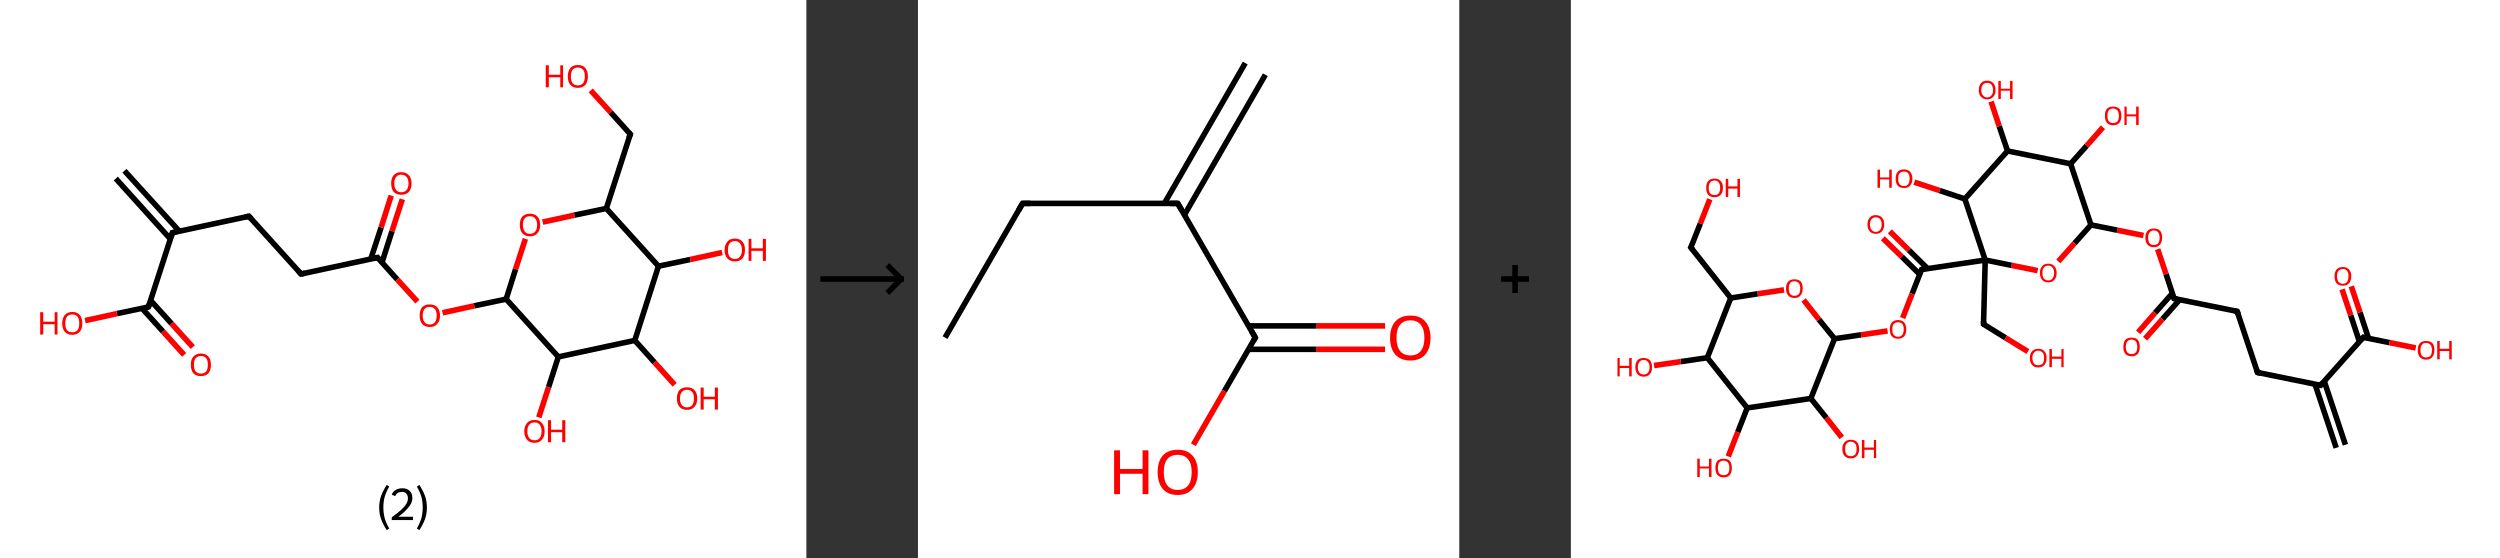 <?xml version='1.0' encoding='ASCII' standalone='yes'?>
<svg xmlns="http://www.w3.org/2000/svg" xmlns:xlink="http://www.w3.org/1999/xlink" version="1.1" width="896.0px" viewBox="0 0 896.0 200.0" height="200.0px">
  <rect x="0" y="0" width="896.0" height="200.0" fill="#333333" stroke="none"/>
  <g>
    <g transform="translate(0, 0) scale(1 1) "><!-- END OF HEADER -->
<rect style="opacity:1.0;fill:#FFFFFF;stroke:none" width="289.0" height="200.0" x="0.0" y="0.0"> </rect>
<path class="bond-0 atom-0 atom-1" d="M 44.6,61.2 L 64.2,82.8" style="fill:none;fill-rule:evenodd;stroke:#000000;stroke-width:2.0px;stroke-linecap:butt;stroke-linejoin:miter;stroke-opacity:1"/>
<path class="bond-0 atom-0 atom-1" d="M 41.5,64.0 L 61.1,85.7" style="fill:none;fill-rule:evenodd;stroke:#000000;stroke-width:2.0px;stroke-linecap:butt;stroke-linejoin:miter;stroke-opacity:1"/>
<path class="bond-1 atom-1 atom-2" d="M 61.8,83.4 L 89.2,77.5" style="fill:none;fill-rule:evenodd;stroke:#000000;stroke-width:2.0px;stroke-linecap:butt;stroke-linejoin:miter;stroke-opacity:1"/>
<path class="bond-2 atom-2 atom-3" d="M 89.2,77.5 L 107.9,98.2" style="fill:none;fill-rule:evenodd;stroke:#000000;stroke-width:2.0px;stroke-linecap:butt;stroke-linejoin:miter;stroke-opacity:1"/>
<path class="bond-3 atom-3 atom-4" d="M 107.9,98.2 L 135.3,92.3" style="fill:none;fill-rule:evenodd;stroke:#000000;stroke-width:2.0px;stroke-linecap:butt;stroke-linejoin:miter;stroke-opacity:1"/>
<path class="bond-4 atom-4 atom-5" d="M 136.9,94.1 L 140.5,82.8" style="fill:none;fill-rule:evenodd;stroke:#000000;stroke-width:2.0px;stroke-linecap:butt;stroke-linejoin:miter;stroke-opacity:1"/>
<path class="bond-4 atom-4 atom-5" d="M 140.5,82.8 L 144.2,71.4" style="fill:none;fill-rule:evenodd;stroke:#FF0000;stroke-width:2.0px;stroke-linecap:butt;stroke-linejoin:miter;stroke-opacity:1"/>
<path class="bond-4 atom-4 atom-5" d="M 132.9,92.8 L 136.6,81.5" style="fill:none;fill-rule:evenodd;stroke:#000000;stroke-width:2.0px;stroke-linecap:butt;stroke-linejoin:miter;stroke-opacity:1"/>
<path class="bond-4 atom-4 atom-5" d="M 136.6,81.5 L 140.2,70.1" style="fill:none;fill-rule:evenodd;stroke:#FF0000;stroke-width:2.0px;stroke-linecap:butt;stroke-linejoin:miter;stroke-opacity:1"/>
<path class="bond-5 atom-4 atom-6" d="M 135.3,92.3 L 142.4,100.2" style="fill:none;fill-rule:evenodd;stroke:#000000;stroke-width:2.0px;stroke-linecap:butt;stroke-linejoin:miter;stroke-opacity:1"/>
<path class="bond-5 atom-4 atom-6" d="M 142.4,100.2 L 149.6,108.1" style="fill:none;fill-rule:evenodd;stroke:#FF0000;stroke-width:2.0px;stroke-linecap:butt;stroke-linejoin:miter;stroke-opacity:1"/>
<path class="bond-6 atom-6 atom-7" d="M 158.6,112.1 L 170.0,109.6" style="fill:none;fill-rule:evenodd;stroke:#FF0000;stroke-width:2.0px;stroke-linecap:butt;stroke-linejoin:miter;stroke-opacity:1"/>
<path class="bond-6 atom-6 atom-7" d="M 170.0,109.6 L 181.4,107.2" style="fill:none;fill-rule:evenodd;stroke:#000000;stroke-width:2.0px;stroke-linecap:butt;stroke-linejoin:miter;stroke-opacity:1"/>
<path class="bond-7 atom-7 atom-8" d="M 181.4,107.2 L 184.8,96.4" style="fill:none;fill-rule:evenodd;stroke:#000000;stroke-width:2.0px;stroke-linecap:butt;stroke-linejoin:miter;stroke-opacity:1"/>
<path class="bond-7 atom-7 atom-8" d="M 184.8,96.4 L 188.3,85.6" style="fill:none;fill-rule:evenodd;stroke:#FF0000;stroke-width:2.0px;stroke-linecap:butt;stroke-linejoin:miter;stroke-opacity:1"/>
<path class="bond-8 atom-8 atom-9" d="M 194.5,79.6 L 205.9,77.1" style="fill:none;fill-rule:evenodd;stroke:#FF0000;stroke-width:2.0px;stroke-linecap:butt;stroke-linejoin:miter;stroke-opacity:1"/>
<path class="bond-8 atom-8 atom-9" d="M 205.9,77.1 L 217.3,74.7" style="fill:none;fill-rule:evenodd;stroke:#000000;stroke-width:2.0px;stroke-linecap:butt;stroke-linejoin:miter;stroke-opacity:1"/>
<path class="bond-9 atom-9 atom-10" d="M 217.3,74.7 L 225.9,48.1" style="fill:none;fill-rule:evenodd;stroke:#000000;stroke-width:2.0px;stroke-linecap:butt;stroke-linejoin:miter;stroke-opacity:1"/>
<path class="bond-10 atom-10 atom-11" d="M 225.9,48.1 L 218.8,40.2" style="fill:none;fill-rule:evenodd;stroke:#000000;stroke-width:2.0px;stroke-linecap:butt;stroke-linejoin:miter;stroke-opacity:1"/>
<path class="bond-10 atom-10 atom-11" d="M 218.8,40.2 L 211.7,32.4" style="fill:none;fill-rule:evenodd;stroke:#FF0000;stroke-width:2.0px;stroke-linecap:butt;stroke-linejoin:miter;stroke-opacity:1"/>
<path class="bond-11 atom-9 atom-12" d="M 217.3,74.7 L 236.0,95.4" style="fill:none;fill-rule:evenodd;stroke:#000000;stroke-width:2.0px;stroke-linecap:butt;stroke-linejoin:miter;stroke-opacity:1"/>
<path class="bond-12 atom-12 atom-13" d="M 236.0,95.4 L 247.4,93.0" style="fill:none;fill-rule:evenodd;stroke:#000000;stroke-width:2.0px;stroke-linecap:butt;stroke-linejoin:miter;stroke-opacity:1"/>
<path class="bond-12 atom-12 atom-13" d="M 247.4,93.0 L 258.8,90.5" style="fill:none;fill-rule:evenodd;stroke:#FF0000;stroke-width:2.0px;stroke-linecap:butt;stroke-linejoin:miter;stroke-opacity:1"/>
<path class="bond-13 atom-12 atom-14" d="M 236.0,95.4 L 227.5,122.0" style="fill:none;fill-rule:evenodd;stroke:#000000;stroke-width:2.0px;stroke-linecap:butt;stroke-linejoin:miter;stroke-opacity:1"/>
<path class="bond-14 atom-14 atom-15" d="M 227.5,122.0 L 234.6,129.9" style="fill:none;fill-rule:evenodd;stroke:#000000;stroke-width:2.0px;stroke-linecap:butt;stroke-linejoin:miter;stroke-opacity:1"/>
<path class="bond-14 atom-14 atom-15" d="M 234.6,129.9 L 241.8,137.9" style="fill:none;fill-rule:evenodd;stroke:#FF0000;stroke-width:2.0px;stroke-linecap:butt;stroke-linejoin:miter;stroke-opacity:1"/>
<path class="bond-15 atom-14 atom-16" d="M 227.5,122.0 L 200.1,127.9" style="fill:none;fill-rule:evenodd;stroke:#000000;stroke-width:2.0px;stroke-linecap:butt;stroke-linejoin:miter;stroke-opacity:1"/>
<path class="bond-16 atom-16 atom-17" d="M 200.1,127.9 L 196.6,138.8" style="fill:none;fill-rule:evenodd;stroke:#000000;stroke-width:2.0px;stroke-linecap:butt;stroke-linejoin:miter;stroke-opacity:1"/>
<path class="bond-16 atom-16 atom-17" d="M 196.6,138.8 L 193.1,149.6" style="fill:none;fill-rule:evenodd;stroke:#FF0000;stroke-width:2.0px;stroke-linecap:butt;stroke-linejoin:miter;stroke-opacity:1"/>
<path class="bond-17 atom-1 atom-18" d="M 61.8,83.4 L 53.2,110.0" style="fill:none;fill-rule:evenodd;stroke:#000000;stroke-width:2.0px;stroke-linecap:butt;stroke-linejoin:miter;stroke-opacity:1"/>
<path class="bond-18 atom-18 atom-19" d="M 50.9,110.5 L 58.4,118.8" style="fill:none;fill-rule:evenodd;stroke:#000000;stroke-width:2.0px;stroke-linecap:butt;stroke-linejoin:miter;stroke-opacity:1"/>
<path class="bond-18 atom-18 atom-19" d="M 58.4,118.8 L 66.0,127.2" style="fill:none;fill-rule:evenodd;stroke:#FF0000;stroke-width:2.0px;stroke-linecap:butt;stroke-linejoin:miter;stroke-opacity:1"/>
<path class="bond-18 atom-18 atom-19" d="M 54.0,107.7 L 61.5,116.0" style="fill:none;fill-rule:evenodd;stroke:#000000;stroke-width:2.0px;stroke-linecap:butt;stroke-linejoin:miter;stroke-opacity:1"/>
<path class="bond-18 atom-18 atom-19" d="M 61.5,116.0 L 69.1,124.4" style="fill:none;fill-rule:evenodd;stroke:#FF0000;stroke-width:2.0px;stroke-linecap:butt;stroke-linejoin:miter;stroke-opacity:1"/>
<path class="bond-19 atom-18 atom-20" d="M 53.2,110.0 L 41.9,112.4" style="fill:none;fill-rule:evenodd;stroke:#000000;stroke-width:2.0px;stroke-linecap:butt;stroke-linejoin:miter;stroke-opacity:1"/>
<path class="bond-19 atom-18 atom-20" d="M 41.9,112.4 L 30.5,114.9" style="fill:none;fill-rule:evenodd;stroke:#FF0000;stroke-width:2.0px;stroke-linecap:butt;stroke-linejoin:miter;stroke-opacity:1"/>
<path class="bond-20 atom-16 atom-7" d="M 200.1,127.9 L 181.4,107.2" style="fill:none;fill-rule:evenodd;stroke:#000000;stroke-width:2.0px;stroke-linecap:butt;stroke-linejoin:miter;stroke-opacity:1"/>
<path d="M 63.2,83.1 L 61.8,83.4 L 61.4,84.7" style="fill:none;stroke:#000000;stroke-width:2.0px;stroke-linecap:butt;stroke-linejoin:miter;stroke-opacity:1;"/>
<path d="M 87.8,77.8 L 89.2,77.5 L 90.1,78.5" style="fill:none;stroke:#000000;stroke-width:2.0px;stroke-linecap:butt;stroke-linejoin:miter;stroke-opacity:1;"/>
<path d="M 107.0,97.2 L 107.9,98.2 L 109.3,97.9" style="fill:none;stroke:#000000;stroke-width:2.0px;stroke-linecap:butt;stroke-linejoin:miter;stroke-opacity:1;"/>
<path d="M 133.9,92.6 L 135.3,92.3 L 135.6,92.7" style="fill:none;stroke:#000000;stroke-width:2.0px;stroke-linecap:butt;stroke-linejoin:miter;stroke-opacity:1;"/>
<path d="M 225.4,49.4 L 225.9,48.1 L 225.5,47.7" style="fill:none;stroke:#000000;stroke-width:2.0px;stroke-linecap:butt;stroke-linejoin:miter;stroke-opacity:1;"/>
<path d="M 53.7,108.6 L 53.2,110.0 L 52.7,110.1" style="fill:none;stroke:#000000;stroke-width:2.0px;stroke-linecap:butt;stroke-linejoin:miter;stroke-opacity:1;"/>
<path class="atom-5" d="M 140.2 65.7 Q 140.2 63.8, 141.1 62.8 Q 142.1 61.7, 143.8 61.7 Q 145.6 61.7, 146.5 62.8 Q 147.5 63.8, 147.5 65.7 Q 147.5 67.7, 146.5 68.8 Q 145.6 69.8, 143.8 69.8 Q 142.1 69.8, 141.1 68.8 Q 140.2 67.7, 140.2 65.7 M 143.8 68.9 Q 145.0 68.9, 145.7 68.1 Q 146.4 67.3, 146.4 65.7 Q 146.4 64.2, 145.7 63.4 Q 145.0 62.6, 143.8 62.6 Q 142.6 62.6, 142.0 63.4 Q 141.3 64.2, 141.3 65.7 Q 141.3 67.3, 142.0 68.1 Q 142.6 68.9, 143.8 68.9 " fill="#FF0000"/>
<path class="atom-6" d="M 150.4 113.1 Q 150.4 111.2, 151.3 110.1 Q 152.3 109.1, 154.0 109.1 Q 155.8 109.1, 156.7 110.1 Q 157.7 111.2, 157.7 113.1 Q 157.7 115.0, 156.7 116.1 Q 155.8 117.2, 154.0 117.2 Q 152.3 117.2, 151.3 116.1 Q 150.4 115.0, 150.4 113.1 M 154.0 116.3 Q 155.2 116.3, 155.9 115.5 Q 156.5 114.7, 156.5 113.1 Q 156.5 111.5, 155.9 110.8 Q 155.2 110.0, 154.0 110.0 Q 152.8 110.0, 152.2 110.7 Q 151.5 111.5, 151.5 113.1 Q 151.5 114.7, 152.2 115.5 Q 152.8 116.3, 154.0 116.3 " fill="#FF0000"/>
<path class="atom-8" d="M 186.3 80.6 Q 186.3 78.7, 187.2 77.6 Q 188.2 76.6, 189.9 76.6 Q 191.7 76.6, 192.6 77.6 Q 193.6 78.7, 193.6 80.6 Q 193.6 82.5, 192.6 83.6 Q 191.7 84.7, 189.9 84.7 Q 188.2 84.7, 187.2 83.6 Q 186.3 82.5, 186.3 80.6 M 189.9 83.8 Q 191.2 83.8, 191.8 83.0 Q 192.5 82.2, 192.5 80.6 Q 192.5 79.0, 191.8 78.3 Q 191.2 77.5, 189.9 77.5 Q 188.7 77.5, 188.1 78.2 Q 187.4 79.0, 187.4 80.6 Q 187.4 82.2, 188.1 83.0 Q 188.7 83.8, 189.9 83.8 " fill="#FF0000"/>
<path class="atom-11" d="M 195.6 23.4 L 196.7 23.4 L 196.7 26.8 L 200.8 26.8 L 200.8 23.4 L 201.8 23.4 L 201.8 31.3 L 200.8 31.3 L 200.8 27.7 L 196.7 27.7 L 196.7 31.3 L 195.6 31.3 L 195.6 23.4 " fill="#FF0000"/>
<path class="atom-11" d="M 203.5 27.4 Q 203.5 25.5, 204.4 24.4 Q 205.3 23.3, 207.1 23.3 Q 208.9 23.3, 209.8 24.4 Q 210.7 25.5, 210.7 27.4 Q 210.7 29.3, 209.8 30.4 Q 208.8 31.5, 207.1 31.5 Q 205.4 31.5, 204.4 30.4 Q 203.5 29.3, 203.5 27.4 M 207.1 30.6 Q 208.3 30.6, 209.0 29.8 Q 209.6 28.9, 209.6 27.4 Q 209.6 25.8, 209.0 25.0 Q 208.3 24.2, 207.1 24.2 Q 205.9 24.2, 205.2 25.0 Q 204.6 25.8, 204.6 27.4 Q 204.6 29.0, 205.2 29.8 Q 205.9 30.6, 207.1 30.6 " fill="#FF0000"/>
<path class="atom-13" d="M 259.7 89.6 Q 259.7 87.7, 260.7 86.6 Q 261.6 85.5, 263.4 85.5 Q 265.1 85.5, 266.1 86.6 Q 267.0 87.7, 267.0 89.6 Q 267.0 91.5, 266.1 92.6 Q 265.1 93.7, 263.4 93.7 Q 261.6 93.7, 260.7 92.6 Q 259.7 91.5, 259.7 89.6 M 263.4 92.8 Q 264.6 92.8, 265.2 92.0 Q 265.9 91.2, 265.9 89.6 Q 265.9 88.0, 265.2 87.2 Q 264.6 86.4, 263.4 86.4 Q 262.2 86.4, 261.5 87.2 Q 260.9 88.0, 260.9 89.6 Q 260.9 91.2, 261.5 92.0 Q 262.2 92.8, 263.4 92.8 " fill="#FF0000"/>
<path class="atom-13" d="M 268.3 85.6 L 269.3 85.6 L 269.3 89.0 L 273.4 89.0 L 273.4 85.6 L 274.5 85.6 L 274.5 93.5 L 273.4 93.5 L 273.4 89.9 L 269.3 89.9 L 269.3 93.5 L 268.3 93.5 L 268.3 85.6 " fill="#FF0000"/>
<path class="atom-15" d="M 242.6 142.8 Q 242.6 140.9, 243.5 139.8 Q 244.5 138.8, 246.2 138.8 Q 248.0 138.8, 248.9 139.8 Q 249.9 140.9, 249.9 142.8 Q 249.9 144.7, 248.9 145.8 Q 248.0 146.9, 246.2 146.9 Q 244.5 146.9, 243.5 145.8 Q 242.6 144.7, 242.6 142.8 M 246.2 146.0 Q 247.4 146.0, 248.1 145.2 Q 248.7 144.4, 248.7 142.8 Q 248.7 141.2, 248.1 140.5 Q 247.4 139.7, 246.2 139.7 Q 245.0 139.7, 244.4 140.5 Q 243.7 141.2, 243.7 142.8 Q 243.7 144.4, 244.4 145.2 Q 245.0 146.0, 246.2 146.0 " fill="#FF0000"/>
<path class="atom-15" d="M 251.1 138.9 L 252.2 138.9 L 252.2 142.2 L 256.2 142.2 L 256.2 138.9 L 257.3 138.9 L 257.3 146.8 L 256.2 146.8 L 256.2 143.1 L 252.2 143.1 L 252.2 146.8 L 251.1 146.8 L 251.1 138.9 " fill="#FF0000"/>
<path class="atom-17" d="M 187.9 154.6 Q 187.9 152.7, 188.9 151.6 Q 189.8 150.5, 191.6 150.5 Q 193.3 150.5, 194.2 151.6 Q 195.2 152.7, 195.2 154.6 Q 195.2 156.5, 194.2 157.6 Q 193.3 158.7, 191.6 158.7 Q 189.8 158.7, 188.9 157.6 Q 187.9 156.5, 187.9 154.6 M 191.6 157.8 Q 192.8 157.8, 193.4 157.0 Q 194.1 156.2, 194.1 154.6 Q 194.1 153.0, 193.4 152.2 Q 192.8 151.4, 191.6 151.4 Q 190.3 151.4, 189.7 152.2 Q 189.0 153.0, 189.0 154.6 Q 189.0 156.2, 189.7 157.0 Q 190.3 157.8, 191.6 157.8 " fill="#FF0000"/>
<path class="atom-17" d="M 196.4 150.6 L 197.5 150.6 L 197.5 154.0 L 201.5 154.0 L 201.5 150.6 L 202.6 150.6 L 202.6 158.5 L 201.5 158.5 L 201.5 154.9 L 197.5 154.9 L 197.5 158.5 L 196.4 158.5 L 196.4 150.6 " fill="#FF0000"/>
<path class="atom-19" d="M 68.4 130.7 Q 68.4 128.8, 69.3 127.8 Q 70.3 126.7, 72.0 126.7 Q 73.8 126.7, 74.7 127.8 Q 75.6 128.8, 75.6 130.7 Q 75.6 132.7, 74.7 133.8 Q 73.7 134.8, 72.0 134.8 Q 70.3 134.8, 69.3 133.8 Q 68.4 132.7, 68.4 130.7 M 72.0 133.9 Q 73.2 133.9, 73.9 133.1 Q 74.5 132.3, 74.5 130.7 Q 74.5 129.2, 73.9 128.4 Q 73.2 127.6, 72.0 127.6 Q 70.8 127.6, 70.1 128.4 Q 69.5 129.2, 69.5 130.7 Q 69.5 132.3, 70.1 133.1 Q 70.8 133.9, 72.0 133.9 " fill="#FF0000"/>
<path class="atom-20" d="M 14.4 111.9 L 15.5 111.9 L 15.5 115.3 L 19.6 115.3 L 19.6 111.9 L 20.6 111.9 L 20.6 119.9 L 19.6 119.9 L 19.6 116.2 L 15.5 116.2 L 15.5 119.9 L 14.4 119.9 L 14.4 111.9 " fill="#FF0000"/>
<path class="atom-20" d="M 22.3 115.9 Q 22.3 114.0, 23.2 112.9 Q 24.2 111.8, 25.9 111.8 Q 27.7 111.8, 28.6 112.9 Q 29.5 114.0, 29.5 115.9 Q 29.5 117.8, 28.6 118.9 Q 27.6 120.0, 25.9 120.0 Q 24.2 120.0, 23.2 118.9 Q 22.3 117.8, 22.3 115.9 M 25.9 119.1 Q 27.1 119.1, 27.8 118.3 Q 28.4 117.5, 28.4 115.9 Q 28.4 114.3, 27.8 113.5 Q 27.1 112.7, 25.9 112.7 Q 24.7 112.7, 24.0 113.5 Q 23.4 114.3, 23.4 115.9 Q 23.4 117.5, 24.0 118.3 Q 24.7 119.1, 25.9 119.1 " fill="#FF0000"/>
<path class="legend" d="M 135.9 181.9 Q 135.9 179.6, 136.6 177.7 Q 137.3 175.8, 138.6 173.8 L 139.5 174.4 Q 138.4 176.3, 137.9 178.0 Q 137.4 179.7, 137.4 181.9 Q 137.4 184.0, 137.9 185.8 Q 138.4 187.5, 139.5 189.4 L 138.6 190.0 Q 137.3 188.0, 136.6 186.1 Q 135.9 184.2, 135.9 181.9 " fill="#000000"/>
<path class="legend" d="M 140.4 177.3 Q 140.8 176.2, 141.8 175.6 Q 142.8 175.0, 144.2 175.0 Q 145.9 175.0, 146.8 175.9 Q 147.8 176.8, 147.8 178.5 Q 147.8 180.2, 146.5 181.7 Q 145.3 183.3, 142.8 185.2 L 148.0 185.2 L 148.0 186.4 L 140.4 186.4 L 140.4 185.4 Q 142.5 183.9, 143.7 182.8 Q 145.0 181.6, 145.6 180.6 Q 146.2 179.6, 146.2 178.6 Q 146.2 177.5, 145.6 176.9 Q 145.1 176.3, 144.2 176.3 Q 143.2 176.3, 142.6 176.6 Q 142.0 177.0, 141.6 177.8 L 140.4 177.3 " fill="#000000"/>
<path class="legend" d="M 153.0 181.9 Q 153.0 184.2, 152.3 186.1 Q 151.6 188.0, 150.3 190.0 L 149.4 189.4 Q 150.5 187.5, 151.0 185.8 Q 151.5 184.0, 151.5 181.9 Q 151.5 179.7, 151.0 178.0 Q 150.5 176.3, 149.4 174.4 L 150.3 173.8 Q 151.6 175.8, 152.3 177.7 Q 153.0 179.6, 153.0 181.9 " fill="#000000"/>
</g>
    <g transform="translate(289.0, 0) scale(1 1) "><line x1="5" y1="100" x2="35" y2="100" style="stroke:rgb(0,0,0);stroke-width:2"/>
  <line x1="34" y1="100" x2="29" y2="95" style="stroke:rgb(0,0,0);stroke-width:2"/>
  <line x1="34" y1="100" x2="29" y2="105" style="stroke:rgb(0,0,0);stroke-width:2"/>
</g>
    <g transform="translate(329.0, 0) scale(1 1) "><!-- END OF HEADER -->
<rect style="opacity:1.0;fill:#FFFFFF;stroke:none" width="194.0" height="200.0" x="0.0" y="0.0"> </rect>
<path class="bond-0 atom-0 atom-1" d="M 124.5,26.8 L 95.5,77.0" style="fill:none;fill-rule:evenodd;stroke:#000000;stroke-width:2.0px;stroke-linecap:butt;stroke-linejoin:miter;stroke-opacity:1"/>
<path class="bond-0 atom-0 atom-1" d="M 117.3,22.6 L 88.3,72.9" style="fill:none;fill-rule:evenodd;stroke:#000000;stroke-width:2.0px;stroke-linecap:butt;stroke-linejoin:miter;stroke-opacity:1"/>
<path class="bond-1 atom-1 atom-2" d="M 93.1,72.9 L 37.5,72.9" style="fill:none;fill-rule:evenodd;stroke:#000000;stroke-width:2.0px;stroke-linecap:butt;stroke-linejoin:miter;stroke-opacity:1"/>
<path class="bond-2 atom-2 atom-3" d="M 37.5,72.9 L 9.7,121.0" style="fill:none;fill-rule:evenodd;stroke:#000000;stroke-width:2.0px;stroke-linecap:butt;stroke-linejoin:miter;stroke-opacity:1"/>
<path class="bond-3 atom-1 atom-4" d="M 93.1,72.9 L 120.9,121.0" style="fill:none;fill-rule:evenodd;stroke:#000000;stroke-width:2.0px;stroke-linecap:butt;stroke-linejoin:miter;stroke-opacity:1"/>
<path class="bond-4 atom-4 atom-5" d="M 118.5,125.2 L 142.9,125.2" style="fill:none;fill-rule:evenodd;stroke:#000000;stroke-width:2.0px;stroke-linecap:butt;stroke-linejoin:miter;stroke-opacity:1"/>
<path class="bond-4 atom-4 atom-5" d="M 142.9,125.2 L 167.4,125.2" style="fill:none;fill-rule:evenodd;stroke:#FF0000;stroke-width:2.0px;stroke-linecap:butt;stroke-linejoin:miter;stroke-opacity:1"/>
<path class="bond-4 atom-4 atom-5" d="M 118.5,116.8 L 142.9,116.8" style="fill:none;fill-rule:evenodd;stroke:#000000;stroke-width:2.0px;stroke-linecap:butt;stroke-linejoin:miter;stroke-opacity:1"/>
<path class="bond-4 atom-4 atom-5" d="M 142.9,116.8 L 167.4,116.8" style="fill:none;fill-rule:evenodd;stroke:#FF0000;stroke-width:2.0px;stroke-linecap:butt;stroke-linejoin:miter;stroke-opacity:1"/>
<path class="bond-5 atom-4 atom-6" d="M 120.9,121.0 L 109.8,140.2" style="fill:none;fill-rule:evenodd;stroke:#000000;stroke-width:2.0px;stroke-linecap:butt;stroke-linejoin:miter;stroke-opacity:1"/>
<path class="bond-5 atom-4 atom-6" d="M 109.8,140.2 L 98.7,159.4" style="fill:none;fill-rule:evenodd;stroke:#FF0000;stroke-width:2.0px;stroke-linecap:butt;stroke-linejoin:miter;stroke-opacity:1"/>
<path d="M 90.3,72.9 L 93.1,72.9 L 94.5,75.3" style="fill:none;stroke:#000000;stroke-width:2.0px;stroke-linecap:butt;stroke-linejoin:miter;stroke-opacity:1;"/>
<path d="M 40.3,72.9 L 37.5,72.9 L 36.1,75.3" style="fill:none;stroke:#000000;stroke-width:2.0px;stroke-linecap:butt;stroke-linejoin:miter;stroke-opacity:1;"/>
<path d="M 119.5,118.6 L 120.9,121.0 L 120.3,122.0" style="fill:none;stroke:#000000;stroke-width:2.0px;stroke-linecap:butt;stroke-linejoin:miter;stroke-opacity:1;"/>
<path class="atom-5" d="M 169.2 121.1 Q 169.2 117.3, 171.1 115.2 Q 173.0 113.1, 176.5 113.1 Q 180.0 113.1, 181.8 115.2 Q 183.7 117.3, 183.7 121.1 Q 183.7 124.9, 181.8 127.1 Q 179.9 129.2, 176.5 129.2 Q 173.0 129.2, 171.1 127.1 Q 169.2 124.9, 169.2 121.1 M 176.5 127.4 Q 178.9 127.4, 180.2 125.8 Q 181.5 124.2, 181.5 121.1 Q 181.5 118.0, 180.2 116.4 Q 178.9 114.8, 176.5 114.8 Q 174.1 114.8, 172.8 116.4 Q 171.5 117.9, 171.5 121.1 Q 171.5 124.2, 172.8 125.8 Q 174.1 127.4, 176.5 127.4 " fill="#FF0000"/>
<path class="atom-6" d="M 70.3 161.4 L 72.4 161.4 L 72.4 168.1 L 80.5 168.1 L 80.5 161.4 L 82.6 161.4 L 82.6 177.1 L 80.5 177.1 L 80.5 169.8 L 72.4 169.8 L 72.4 177.1 L 70.3 177.1 L 70.3 161.4 " fill="#FF0000"/>
<path class="atom-6" d="M 85.9 169.2 Q 85.9 165.4, 87.7 163.3 Q 89.6 161.2, 93.1 161.2 Q 96.6 161.2, 98.4 163.3 Q 100.3 165.4, 100.3 169.2 Q 100.3 173.0, 98.4 175.2 Q 96.5 177.4, 93.1 177.4 Q 89.6 177.4, 87.7 175.2 Q 85.9 173.0, 85.9 169.2 M 93.1 175.6 Q 95.5 175.6, 96.8 174.0 Q 98.1 172.4, 98.1 169.2 Q 98.1 166.1, 96.8 164.6 Q 95.5 163.0, 93.1 163.0 Q 90.7 163.0, 89.4 164.5 Q 88.1 166.1, 88.1 169.2 Q 88.1 172.4, 89.4 174.0 Q 90.7 175.6, 93.1 175.6 " fill="#FF0000"/>
</g>
    <g transform="translate(523.0, 0) scale(1 1) "><line x1="15" y1="100" x2="25" y2="100" style="stroke:rgb(0,0,0);stroke-width:2"/>
  <line x1="20" y1="95" x2="20" y2="105" style="stroke:rgb(0,0,0);stroke-width:2"/>
</g>
    <g transform="translate(563.0, 0) scale(1 1) "><!-- END OF HEADER -->
<rect style="opacity:1.0;fill:#FFFFFF;stroke:none" width="333.0" height="200.0" x="0.0" y="0.0"> </rect>
<path class="bond-0 atom-0 atom-1" d="M 274.3,160.5 L 266.7,137.7" style="fill:none;fill-rule:evenodd;stroke:#000000;stroke-width:2.0px;stroke-linecap:butt;stroke-linejoin:miter;stroke-opacity:1"/>
<path class="bond-0 atom-0 atom-1" d="M 277.6,159.4 L 270.0,136.6" style="fill:none;fill-rule:evenodd;stroke:#000000;stroke-width:2.0px;stroke-linecap:butt;stroke-linejoin:miter;stroke-opacity:1"/>
<path class="bond-1 atom-1 atom-2" d="M 268.7,138.1 L 246.1,133.5" style="fill:none;fill-rule:evenodd;stroke:#000000;stroke-width:2.0px;stroke-linecap:butt;stroke-linejoin:miter;stroke-opacity:1"/>
<path class="bond-2 atom-2 atom-3" d="M 246.1,133.5 L 238.8,111.6" style="fill:none;fill-rule:evenodd;stroke:#000000;stroke-width:2.0px;stroke-linecap:butt;stroke-linejoin:miter;stroke-opacity:1"/>
<path class="bond-3 atom-3 atom-4" d="M 238.8,111.6 L 216.2,107.0" style="fill:none;fill-rule:evenodd;stroke:#000000;stroke-width:2.0px;stroke-linecap:butt;stroke-linejoin:miter;stroke-opacity:1"/>
<path class="bond-4 atom-4 atom-5" d="M 215.6,105.1 L 209.4,112.1" style="fill:none;fill-rule:evenodd;stroke:#000000;stroke-width:2.0px;stroke-linecap:butt;stroke-linejoin:miter;stroke-opacity:1"/>
<path class="bond-4 atom-4 atom-5" d="M 209.4,112.1 L 203.3,119.1" style="fill:none;fill-rule:evenodd;stroke:#FF0000;stroke-width:2.0px;stroke-linecap:butt;stroke-linejoin:miter;stroke-opacity:1"/>
<path class="bond-4 atom-4 atom-5" d="M 218.2,107.4 L 212.0,114.4" style="fill:none;fill-rule:evenodd;stroke:#000000;stroke-width:2.0px;stroke-linecap:butt;stroke-linejoin:miter;stroke-opacity:1"/>
<path class="bond-4 atom-4 atom-5" d="M 212.0,114.4 L 205.8,121.4" style="fill:none;fill-rule:evenodd;stroke:#FF0000;stroke-width:2.0px;stroke-linecap:butt;stroke-linejoin:miter;stroke-opacity:1"/>
<path class="bond-5 atom-4 atom-6" d="M 216.2,107.0 L 213.3,98.2" style="fill:none;fill-rule:evenodd;stroke:#000000;stroke-width:2.0px;stroke-linecap:butt;stroke-linejoin:miter;stroke-opacity:1"/>
<path class="bond-5 atom-4 atom-6" d="M 213.3,98.2 L 210.3,89.3" style="fill:none;fill-rule:evenodd;stroke:#FF0000;stroke-width:2.0px;stroke-linecap:butt;stroke-linejoin:miter;stroke-opacity:1"/>
<path class="bond-6 atom-6 atom-7" d="M 205.2,84.4 L 195.8,82.5" style="fill:none;fill-rule:evenodd;stroke:#FF0000;stroke-width:2.0px;stroke-linecap:butt;stroke-linejoin:miter;stroke-opacity:1"/>
<path class="bond-6 atom-6 atom-7" d="M 195.8,82.5 L 186.4,80.6" style="fill:none;fill-rule:evenodd;stroke:#000000;stroke-width:2.0px;stroke-linecap:butt;stroke-linejoin:miter;stroke-opacity:1"/>
<path class="bond-7 atom-7 atom-8" d="M 186.4,80.6 L 180.5,87.2" style="fill:none;fill-rule:evenodd;stroke:#000000;stroke-width:2.0px;stroke-linecap:butt;stroke-linejoin:miter;stroke-opacity:1"/>
<path class="bond-7 atom-7 atom-8" d="M 180.5,87.2 L 174.7,93.7" style="fill:none;fill-rule:evenodd;stroke:#FF0000;stroke-width:2.0px;stroke-linecap:butt;stroke-linejoin:miter;stroke-opacity:1"/>
<path class="bond-8 atom-8 atom-9" d="M 167.3,97.0 L 157.9,95.1" style="fill:none;fill-rule:evenodd;stroke:#FF0000;stroke-width:2.0px;stroke-linecap:butt;stroke-linejoin:miter;stroke-opacity:1"/>
<path class="bond-8 atom-8 atom-9" d="M 157.9,95.1 L 148.5,93.2" style="fill:none;fill-rule:evenodd;stroke:#000000;stroke-width:2.0px;stroke-linecap:butt;stroke-linejoin:miter;stroke-opacity:1"/>
<path class="bond-9 atom-9 atom-10" d="M 148.5,93.2 L 147.9,116.2" style="fill:none;fill-rule:evenodd;stroke:#000000;stroke-width:2.0px;stroke-linecap:butt;stroke-linejoin:miter;stroke-opacity:1"/>
<path class="bond-10 atom-10 atom-11" d="M 147.9,116.2 L 155.8,121.1" style="fill:none;fill-rule:evenodd;stroke:#000000;stroke-width:2.0px;stroke-linecap:butt;stroke-linejoin:miter;stroke-opacity:1"/>
<path class="bond-10 atom-10 atom-11" d="M 155.8,121.1 L 163.8,126.0" style="fill:none;fill-rule:evenodd;stroke:#FF0000;stroke-width:2.0px;stroke-linecap:butt;stroke-linejoin:miter;stroke-opacity:1"/>
<path class="bond-11 atom-9 atom-12" d="M 148.5,93.2 L 125.7,96.6" style="fill:none;fill-rule:evenodd;stroke:#000000;stroke-width:2.0px;stroke-linecap:butt;stroke-linejoin:miter;stroke-opacity:1"/>
<path class="bond-12 atom-12 atom-13" d="M 127.9,96.3 L 121.1,89.6" style="fill:none;fill-rule:evenodd;stroke:#000000;stroke-width:2.0px;stroke-linecap:butt;stroke-linejoin:miter;stroke-opacity:1"/>
<path class="bond-12 atom-12 atom-13" d="M 121.1,89.6 L 114.3,82.9" style="fill:none;fill-rule:evenodd;stroke:#FF0000;stroke-width:2.0px;stroke-linecap:butt;stroke-linejoin:miter;stroke-opacity:1"/>
<path class="bond-12 atom-12 atom-13" d="M 125.0,98.3 L 118.6,92.0" style="fill:none;fill-rule:evenodd;stroke:#000000;stroke-width:2.0px;stroke-linecap:butt;stroke-linejoin:miter;stroke-opacity:1"/>
<path class="bond-12 atom-12 atom-13" d="M 118.6,92.0 L 111.8,85.4" style="fill:none;fill-rule:evenodd;stroke:#FF0000;stroke-width:2.0px;stroke-linecap:butt;stroke-linejoin:miter;stroke-opacity:1"/>
<path class="bond-13 atom-12 atom-14" d="M 125.7,96.6 L 122.3,105.3" style="fill:none;fill-rule:evenodd;stroke:#000000;stroke-width:2.0px;stroke-linecap:butt;stroke-linejoin:miter;stroke-opacity:1"/>
<path class="bond-13 atom-12 atom-14" d="M 122.3,105.3 L 118.9,114.0" style="fill:none;fill-rule:evenodd;stroke:#FF0000;stroke-width:2.0px;stroke-linecap:butt;stroke-linejoin:miter;stroke-opacity:1"/>
<path class="bond-14 atom-14 atom-15" d="M 113.5,118.6 L 104.0,120.0" style="fill:none;fill-rule:evenodd;stroke:#FF0000;stroke-width:2.0px;stroke-linecap:butt;stroke-linejoin:miter;stroke-opacity:1"/>
<path class="bond-14 atom-14 atom-15" d="M 104.0,120.0 L 94.5,121.4" style="fill:none;fill-rule:evenodd;stroke:#000000;stroke-width:2.0px;stroke-linecap:butt;stroke-linejoin:miter;stroke-opacity:1"/>
<path class="bond-15 atom-15 atom-16" d="M 94.5,121.4 L 88.9,114.5" style="fill:none;fill-rule:evenodd;stroke:#000000;stroke-width:2.0px;stroke-linecap:butt;stroke-linejoin:miter;stroke-opacity:1"/>
<path class="bond-15 atom-15 atom-16" d="M 88.9,114.5 L 83.4,107.5" style="fill:none;fill-rule:evenodd;stroke:#FF0000;stroke-width:2.0px;stroke-linecap:butt;stroke-linejoin:miter;stroke-opacity:1"/>
<path class="bond-16 atom-16 atom-17" d="M 76.4,103.9 L 66.9,105.3" style="fill:none;fill-rule:evenodd;stroke:#FF0000;stroke-width:2.0px;stroke-linecap:butt;stroke-linejoin:miter;stroke-opacity:1"/>
<path class="bond-16 atom-16 atom-17" d="M 66.9,105.3 L 57.3,106.8" style="fill:none;fill-rule:evenodd;stroke:#000000;stroke-width:2.0px;stroke-linecap:butt;stroke-linejoin:miter;stroke-opacity:1"/>
<path class="bond-17 atom-17 atom-18" d="M 57.3,106.8 L 43.0,88.7" style="fill:none;fill-rule:evenodd;stroke:#000000;stroke-width:2.0px;stroke-linecap:butt;stroke-linejoin:miter;stroke-opacity:1"/>
<path class="bond-18 atom-18 atom-19" d="M 43.0,88.7 L 46.4,80.1" style="fill:none;fill-rule:evenodd;stroke:#000000;stroke-width:2.0px;stroke-linecap:butt;stroke-linejoin:miter;stroke-opacity:1"/>
<path class="bond-18 atom-18 atom-19" d="M 46.4,80.1 L 49.8,71.4" style="fill:none;fill-rule:evenodd;stroke:#FF0000;stroke-width:2.0px;stroke-linecap:butt;stroke-linejoin:miter;stroke-opacity:1"/>
<path class="bond-19 atom-17 atom-20" d="M 57.3,106.8 L 48.9,128.2" style="fill:none;fill-rule:evenodd;stroke:#000000;stroke-width:2.0px;stroke-linecap:butt;stroke-linejoin:miter;stroke-opacity:1"/>
<path class="bond-20 atom-20 atom-21" d="M 48.9,128.2 L 39.4,129.6" style="fill:none;fill-rule:evenodd;stroke:#000000;stroke-width:2.0px;stroke-linecap:butt;stroke-linejoin:miter;stroke-opacity:1"/>
<path class="bond-20 atom-20 atom-21" d="M 39.4,129.6 L 29.8,131.0" style="fill:none;fill-rule:evenodd;stroke:#FF0000;stroke-width:2.0px;stroke-linecap:butt;stroke-linejoin:miter;stroke-opacity:1"/>
<path class="bond-21 atom-20 atom-22" d="M 48.9,128.2 L 63.2,146.2" style="fill:none;fill-rule:evenodd;stroke:#000000;stroke-width:2.0px;stroke-linecap:butt;stroke-linejoin:miter;stroke-opacity:1"/>
<path class="bond-22 atom-22 atom-23" d="M 63.2,146.2 L 59.8,154.9" style="fill:none;fill-rule:evenodd;stroke:#000000;stroke-width:2.0px;stroke-linecap:butt;stroke-linejoin:miter;stroke-opacity:1"/>
<path class="bond-22 atom-22 atom-23" d="M 59.8,154.9 L 56.4,163.6" style="fill:none;fill-rule:evenodd;stroke:#FF0000;stroke-width:2.0px;stroke-linecap:butt;stroke-linejoin:miter;stroke-opacity:1"/>
<path class="bond-23 atom-22 atom-24" d="M 63.2,146.2 L 86.0,142.8" style="fill:none;fill-rule:evenodd;stroke:#000000;stroke-width:2.0px;stroke-linecap:butt;stroke-linejoin:miter;stroke-opacity:1"/>
<path class="bond-24 atom-24 atom-25" d="M 86.0,142.8 L 91.6,149.8" style="fill:none;fill-rule:evenodd;stroke:#000000;stroke-width:2.0px;stroke-linecap:butt;stroke-linejoin:miter;stroke-opacity:1"/>
<path class="bond-24 atom-24 atom-25" d="M 91.6,149.8 L 97.1,156.8" style="fill:none;fill-rule:evenodd;stroke:#FF0000;stroke-width:2.0px;stroke-linecap:butt;stroke-linejoin:miter;stroke-opacity:1"/>
<path class="bond-25 atom-9 atom-26" d="M 148.5,93.2 L 141.2,71.3" style="fill:none;fill-rule:evenodd;stroke:#000000;stroke-width:2.0px;stroke-linecap:butt;stroke-linejoin:miter;stroke-opacity:1"/>
<path class="bond-26 atom-26 atom-27" d="M 141.2,71.3 L 132.2,68.3" style="fill:none;fill-rule:evenodd;stroke:#000000;stroke-width:2.0px;stroke-linecap:butt;stroke-linejoin:miter;stroke-opacity:1"/>
<path class="bond-26 atom-26 atom-27" d="M 132.2,68.3 L 123.1,65.3" style="fill:none;fill-rule:evenodd;stroke:#FF0000;stroke-width:2.0px;stroke-linecap:butt;stroke-linejoin:miter;stroke-opacity:1"/>
<path class="bond-27 atom-26 atom-28" d="M 141.2,71.3 L 156.5,54.1" style="fill:none;fill-rule:evenodd;stroke:#000000;stroke-width:2.0px;stroke-linecap:butt;stroke-linejoin:miter;stroke-opacity:1"/>
<path class="bond-28 atom-28 atom-29" d="M 156.5,54.1 L 153.5,45.2" style="fill:none;fill-rule:evenodd;stroke:#000000;stroke-width:2.0px;stroke-linecap:butt;stroke-linejoin:miter;stroke-opacity:1"/>
<path class="bond-28 atom-28 atom-29" d="M 153.5,45.2 L 150.6,36.4" style="fill:none;fill-rule:evenodd;stroke:#FF0000;stroke-width:2.0px;stroke-linecap:butt;stroke-linejoin:miter;stroke-opacity:1"/>
<path class="bond-29 atom-28 atom-30" d="M 156.5,54.1 L 179.1,58.7" style="fill:none;fill-rule:evenodd;stroke:#000000;stroke-width:2.0px;stroke-linecap:butt;stroke-linejoin:miter;stroke-opacity:1"/>
<path class="bond-30 atom-30 atom-31" d="M 179.1,58.7 L 184.9,52.2" style="fill:none;fill-rule:evenodd;stroke:#000000;stroke-width:2.0px;stroke-linecap:butt;stroke-linejoin:miter;stroke-opacity:1"/>
<path class="bond-30 atom-30 atom-31" d="M 184.9,52.2 L 190.7,45.6" style="fill:none;fill-rule:evenodd;stroke:#FF0000;stroke-width:2.0px;stroke-linecap:butt;stroke-linejoin:miter;stroke-opacity:1"/>
<path class="bond-31 atom-1 atom-32" d="M 268.7,138.1 L 284.0,120.9" style="fill:none;fill-rule:evenodd;stroke:#000000;stroke-width:2.0px;stroke-linecap:butt;stroke-linejoin:miter;stroke-opacity:1"/>
<path class="bond-32 atom-32 atom-33" d="M 285.9,121.3 L 282.8,111.9" style="fill:none;fill-rule:evenodd;stroke:#000000;stroke-width:2.0px;stroke-linecap:butt;stroke-linejoin:miter;stroke-opacity:1"/>
<path class="bond-32 atom-32 atom-33" d="M 282.8,111.9 L 279.7,102.6" style="fill:none;fill-rule:evenodd;stroke:#FF0000;stroke-width:2.0px;stroke-linecap:butt;stroke-linejoin:miter;stroke-opacity:1"/>
<path class="bond-32 atom-32 atom-33" d="M 282.6,122.4 L 279.5,113.0" style="fill:none;fill-rule:evenodd;stroke:#000000;stroke-width:2.0px;stroke-linecap:butt;stroke-linejoin:miter;stroke-opacity:1"/>
<path class="bond-32 atom-32 atom-33" d="M 279.5,113.0 L 276.4,103.7" style="fill:none;fill-rule:evenodd;stroke:#FF0000;stroke-width:2.0px;stroke-linecap:butt;stroke-linejoin:miter;stroke-opacity:1"/>
<path class="bond-33 atom-32 atom-34" d="M 284.0,120.9 L 293.4,122.8" style="fill:none;fill-rule:evenodd;stroke:#000000;stroke-width:2.0px;stroke-linecap:butt;stroke-linejoin:miter;stroke-opacity:1"/>
<path class="bond-33 atom-32 atom-34" d="M 293.4,122.8 L 302.8,124.7" style="fill:none;fill-rule:evenodd;stroke:#FF0000;stroke-width:2.0px;stroke-linecap:butt;stroke-linejoin:miter;stroke-opacity:1"/>
<path class="bond-34 atom-30 atom-7" d="M 179.1,58.7 L 186.4,80.6" style="fill:none;fill-rule:evenodd;stroke:#000000;stroke-width:2.0px;stroke-linecap:butt;stroke-linejoin:miter;stroke-opacity:1"/>
<path class="bond-35 atom-24 atom-15" d="M 86.0,142.8 L 94.5,121.4" style="fill:none;fill-rule:evenodd;stroke:#000000;stroke-width:2.0px;stroke-linecap:butt;stroke-linejoin:miter;stroke-opacity:1"/>
<path d="M 267.5,137.9 L 268.7,138.1 L 269.4,137.2" style="fill:none;stroke:#000000;stroke-width:2.0px;stroke-linecap:butt;stroke-linejoin:miter;stroke-opacity:1;"/>
<path d="M 247.2,133.7 L 246.1,133.5 L 245.7,132.4" style="fill:none;stroke:#000000;stroke-width:2.0px;stroke-linecap:butt;stroke-linejoin:miter;stroke-opacity:1;"/>
<path d="M 239.2,112.7 L 238.8,111.6 L 237.7,111.4" style="fill:none;stroke:#000000;stroke-width:2.0px;stroke-linecap:butt;stroke-linejoin:miter;stroke-opacity:1;"/>
<path d="M 217.4,107.3 L 216.2,107.0 L 216.1,106.6" style="fill:none;stroke:#000000;stroke-width:2.0px;stroke-linecap:butt;stroke-linejoin:miter;stroke-opacity:1;"/>
<path d="M 147.9,115.1 L 147.9,116.2 L 148.3,116.5" style="fill:none;stroke:#000000;stroke-width:2.0px;stroke-linecap:butt;stroke-linejoin:miter;stroke-opacity:1;"/>
<path d="M 126.9,96.4 L 125.7,96.6 L 125.5,97.0" style="fill:none;stroke:#000000;stroke-width:2.0px;stroke-linecap:butt;stroke-linejoin:miter;stroke-opacity:1;"/>
<path d="M 43.7,89.6 L 43.0,88.7 L 43.2,88.3" style="fill:none;stroke:#000000;stroke-width:2.0px;stroke-linecap:butt;stroke-linejoin:miter;stroke-opacity:1;"/>
<path d="M 283.2,121.7 L 284.0,120.9 L 284.4,121.0" style="fill:none;stroke:#000000;stroke-width:2.0px;stroke-linecap:butt;stroke-linejoin:miter;stroke-opacity:1;"/>
<path class="atom-5" d="M 198.0 124.3 Q 198.0 122.7, 198.7 121.8 Q 199.5 121.0, 201.0 121.0 Q 202.4 121.0, 203.2 121.8 Q 203.9 122.7, 203.9 124.3 Q 203.9 125.9, 203.2 126.8 Q 202.4 127.7, 201.0 127.7 Q 199.5 127.7, 198.7 126.8 Q 198.0 125.9, 198.0 124.3 M 201.0 126.9 Q 201.9 126.9, 202.5 126.3 Q 203.0 125.6, 203.0 124.3 Q 203.0 123.0, 202.5 122.4 Q 201.9 121.7, 201.0 121.7 Q 200.0 121.7, 199.4 122.4 Q 198.9 123.0, 198.9 124.3 Q 198.9 125.6, 199.4 126.3 Q 200.0 126.9, 201.0 126.9 " fill="#FF0000"/>
<path class="atom-6" d="M 205.9 85.2 Q 205.9 83.6, 206.7 82.7 Q 207.5 81.9, 208.9 81.9 Q 210.4 81.9, 211.2 82.7 Q 211.9 83.6, 211.9 85.2 Q 211.9 86.8, 211.1 87.7 Q 210.4 88.6, 208.9 88.6 Q 207.5 88.6, 206.7 87.7 Q 205.9 86.8, 205.9 85.2 M 208.9 87.8 Q 209.9 87.8, 210.5 87.2 Q 211.0 86.5, 211.0 85.2 Q 211.0 83.9, 210.5 83.3 Q 209.9 82.6, 208.9 82.6 Q 207.9 82.6, 207.4 83.3 Q 206.9 83.9, 206.9 85.2 Q 206.9 86.5, 207.4 87.2 Q 207.9 87.8, 208.9 87.8 " fill="#FF0000"/>
<path class="atom-8" d="M 168.1 97.8 Q 168.1 96.3, 168.9 95.4 Q 169.6 94.5, 171.1 94.5 Q 172.5 94.5, 173.3 95.4 Q 174.1 96.3, 174.1 97.8 Q 174.1 99.4, 173.3 100.3 Q 172.5 101.2, 171.1 101.2 Q 169.6 101.2, 168.9 100.3 Q 168.1 99.4, 168.1 97.8 M 171.1 100.5 Q 172.1 100.5, 172.6 99.8 Q 173.2 99.1, 173.2 97.8 Q 173.2 96.5, 172.6 95.9 Q 172.1 95.2, 171.1 95.2 Q 170.1 95.2, 169.5 95.9 Q 169.0 96.5, 169.0 97.8 Q 169.0 99.1, 169.5 99.8 Q 170.1 100.5, 171.1 100.5 " fill="#FF0000"/>
<path class="atom-11" d="M 164.5 128.3 Q 164.5 126.7, 165.3 125.9 Q 166.1 125.0, 167.5 125.0 Q 169.0 125.0, 169.7 125.9 Q 170.5 126.7, 170.5 128.3 Q 170.5 129.9, 169.7 130.8 Q 169.0 131.7, 167.5 131.7 Q 166.1 131.7, 165.3 130.8 Q 164.5 129.9, 164.5 128.3 M 167.5 130.9 Q 168.5 130.9, 169.1 130.3 Q 169.6 129.6, 169.6 128.3 Q 169.6 127.0, 169.1 126.4 Q 168.5 125.7, 167.5 125.7 Q 166.5 125.7, 166.0 126.4 Q 165.4 127.0, 165.4 128.3 Q 165.4 129.6, 166.0 130.3 Q 166.5 130.9, 167.5 130.9 " fill="#FF0000"/>
<path class="atom-11" d="M 171.5 125.1 L 172.4 125.1 L 172.4 127.8 L 175.8 127.8 L 175.8 125.1 L 176.6 125.1 L 176.6 131.6 L 175.8 131.6 L 175.8 128.6 L 172.4 128.6 L 172.4 131.6 L 171.5 131.6 L 171.5 125.1 " fill="#FF0000"/>
<path class="atom-13" d="M 106.3 80.4 Q 106.3 78.9, 107.1 78.0 Q 107.8 77.1, 109.3 77.1 Q 110.7 77.1, 111.5 78.0 Q 112.3 78.9, 112.3 80.4 Q 112.3 82.0, 111.5 82.9 Q 110.7 83.8, 109.3 83.8 Q 107.9 83.8, 107.1 82.9 Q 106.3 82.0, 106.3 80.4 M 109.3 83.1 Q 110.3 83.1, 110.8 82.4 Q 111.4 81.8, 111.4 80.4 Q 111.4 79.2, 110.8 78.5 Q 110.3 77.9, 109.3 77.9 Q 108.3 77.9, 107.8 78.5 Q 107.2 79.2, 107.2 80.4 Q 107.2 81.8, 107.8 82.4 Q 108.3 83.1, 109.3 83.1 " fill="#FF0000"/>
<path class="atom-14" d="M 114.3 118.0 Q 114.3 116.5, 115.0 115.6 Q 115.8 114.7, 117.3 114.7 Q 118.7 114.7, 119.5 115.6 Q 120.2 116.5, 120.2 118.0 Q 120.2 119.6, 119.5 120.5 Q 118.7 121.4, 117.3 121.4 Q 115.8 121.4, 115.0 120.5 Q 114.3 119.6, 114.3 118.0 M 117.3 120.7 Q 118.2 120.7, 118.8 120.0 Q 119.3 119.3, 119.3 118.0 Q 119.3 116.8, 118.8 116.1 Q 118.2 115.5, 117.3 115.5 Q 116.3 115.5, 115.7 116.1 Q 115.2 116.7, 115.2 118.0 Q 115.2 119.4, 115.7 120.0 Q 116.3 120.7, 117.3 120.7 " fill="#FF0000"/>
<path class="atom-16" d="M 77.1 103.4 Q 77.1 101.8, 77.9 100.9 Q 78.7 100.1, 80.1 100.1 Q 81.6 100.1, 82.4 100.9 Q 83.1 101.8, 83.1 103.4 Q 83.1 105.0, 82.3 105.9 Q 81.6 106.8, 80.1 106.8 Q 78.7 106.8, 77.9 105.9 Q 77.1 105.0, 77.1 103.4 M 80.1 106.0 Q 81.1 106.0, 81.7 105.4 Q 82.2 104.7, 82.2 103.4 Q 82.2 102.1, 81.7 101.5 Q 81.1 100.8, 80.1 100.8 Q 79.1 100.8, 78.6 101.4 Q 78.1 102.1, 78.1 103.4 Q 78.1 104.7, 78.6 105.4 Q 79.1 106.0, 80.1 106.0 " fill="#FF0000"/>
<path class="atom-19" d="M 48.5 67.3 Q 48.5 65.7, 49.2 64.9 Q 50.0 64.0, 51.5 64.0 Q 52.9 64.0, 53.7 64.9 Q 54.5 65.7, 54.5 67.3 Q 54.5 68.9, 53.7 69.8 Q 52.9 70.7, 51.5 70.7 Q 50.0 70.7, 49.2 69.8 Q 48.5 68.9, 48.5 67.3 M 51.5 69.9 Q 52.5 69.9, 53.0 69.3 Q 53.5 68.6, 53.5 67.3 Q 53.5 66.0, 53.0 65.4 Q 52.5 64.7, 51.5 64.7 Q 50.5 64.7, 49.9 65.4 Q 49.4 66.0, 49.4 67.3 Q 49.4 68.6, 49.9 69.3 Q 50.5 69.9, 51.5 69.9 " fill="#FF0000"/>
<path class="atom-19" d="M 55.5 64.1 L 56.4 64.1 L 56.4 66.8 L 59.7 66.8 L 59.7 64.1 L 60.6 64.1 L 60.6 70.6 L 59.7 70.6 L 59.7 67.6 L 56.4 67.6 L 56.4 70.6 L 55.5 70.6 L 55.5 64.1 " fill="#FF0000"/>
<path class="atom-21" d="M 16.7 128.3 L 17.5 128.3 L 17.5 131.1 L 20.9 131.1 L 20.9 128.3 L 21.8 128.3 L 21.8 134.9 L 20.9 134.9 L 20.9 131.9 L 17.5 131.9 L 17.5 134.9 L 16.7 134.9 L 16.7 128.3 " fill="#FF0000"/>
<path class="atom-21" d="M 23.1 131.6 Q 23.1 130.0, 23.9 129.1 Q 24.6 128.3, 26.1 128.3 Q 27.5 128.3, 28.3 129.1 Q 29.1 130.0, 29.1 131.6 Q 29.1 133.2, 28.3 134.1 Q 27.5 135.0, 26.1 135.0 Q 24.7 135.0, 23.9 134.1 Q 23.1 133.2, 23.1 131.6 M 26.1 134.2 Q 27.1 134.2, 27.6 133.6 Q 28.2 132.9, 28.2 131.6 Q 28.2 130.3, 27.6 129.7 Q 27.1 129.0, 26.1 129.0 Q 25.1 129.0, 24.6 129.7 Q 24.0 130.3, 24.0 131.6 Q 24.0 132.9, 24.6 133.6 Q 25.1 134.2, 26.1 134.2 " fill="#FF0000"/>
<path class="atom-23" d="M 45.3 164.4 L 46.2 164.4 L 46.2 167.2 L 49.5 167.2 L 49.5 164.4 L 50.4 164.4 L 50.4 171.0 L 49.5 171.0 L 49.5 167.9 L 46.2 167.9 L 46.2 171.0 L 45.3 171.0 L 45.3 164.4 " fill="#FF0000"/>
<path class="atom-23" d="M 51.8 167.7 Q 51.8 166.1, 52.5 165.2 Q 53.3 164.4, 54.8 164.4 Q 56.2 164.4, 57.0 165.2 Q 57.7 166.1, 57.7 167.7 Q 57.7 169.3, 57.0 170.2 Q 56.2 171.1, 54.8 171.1 Q 53.3 171.1, 52.5 170.2 Q 51.8 169.3, 51.8 167.7 M 54.8 170.3 Q 55.7 170.3, 56.3 169.7 Q 56.8 169.0, 56.8 167.7 Q 56.8 166.4, 56.3 165.8 Q 55.7 165.1, 54.8 165.1 Q 53.8 165.1, 53.2 165.7 Q 52.7 166.4, 52.7 167.7 Q 52.7 169.0, 53.2 169.7 Q 53.8 170.3, 54.8 170.3 " fill="#FF0000"/>
<path class="atom-25" d="M 97.3 160.9 Q 97.3 159.3, 98.1 158.5 Q 98.9 157.6, 100.3 157.6 Q 101.8 157.6, 102.6 158.5 Q 103.3 159.3, 103.3 160.9 Q 103.3 162.5, 102.5 163.4 Q 101.8 164.3, 100.3 164.3 Q 98.9 164.3, 98.1 163.4 Q 97.3 162.5, 97.3 160.9 M 100.3 163.5 Q 101.3 163.5, 101.9 162.9 Q 102.4 162.2, 102.4 160.9 Q 102.4 159.6, 101.9 159.0 Q 101.3 158.3, 100.3 158.3 Q 99.3 158.3, 98.8 159.0 Q 98.3 159.6, 98.3 160.9 Q 98.3 162.2, 98.8 162.9 Q 99.3 163.5, 100.3 163.5 " fill="#FF0000"/>
<path class="atom-25" d="M 104.3 157.7 L 105.2 157.7 L 105.2 160.4 L 108.6 160.4 L 108.6 157.7 L 109.4 157.7 L 109.4 164.2 L 108.6 164.2 L 108.6 161.2 L 105.2 161.2 L 105.2 164.2 L 104.3 164.2 L 104.3 157.7 " fill="#FF0000"/>
<path class="atom-27" d="M 109.9 60.8 L 110.8 60.8 L 110.8 63.6 L 114.1 63.6 L 114.1 60.8 L 115.0 60.8 L 115.0 67.3 L 114.1 67.3 L 114.1 64.3 L 110.8 64.3 L 110.8 67.3 L 109.9 67.3 L 109.9 60.8 " fill="#FF0000"/>
<path class="atom-27" d="M 116.4 64.0 Q 116.4 62.5, 117.1 61.6 Q 117.9 60.7, 119.4 60.7 Q 120.8 60.7, 121.6 61.6 Q 122.4 62.5, 122.4 64.0 Q 122.4 65.6, 121.6 66.5 Q 120.8 67.4, 119.4 67.4 Q 117.9 67.4, 117.1 66.5 Q 116.4 65.6, 116.4 64.0 M 119.4 66.7 Q 120.4 66.7, 120.9 66.0 Q 121.4 65.3, 121.4 64.0 Q 121.4 62.8, 120.9 62.1 Q 120.4 61.5, 119.4 61.5 Q 118.4 61.5, 117.8 62.1 Q 117.3 62.7, 117.3 64.0 Q 117.3 65.3, 117.8 66.0 Q 118.4 66.7, 119.4 66.7 " fill="#FF0000"/>
<path class="atom-29" d="M 146.2 32.3 Q 146.2 30.7, 147.0 29.8 Q 147.7 28.9, 149.2 28.9 Q 150.6 28.9, 151.4 29.8 Q 152.2 30.7, 152.2 32.3 Q 152.2 33.8, 151.4 34.7 Q 150.6 35.6, 149.2 35.6 Q 147.8 35.6, 147.0 34.7 Q 146.2 33.9, 146.2 32.3 M 149.2 34.9 Q 150.2 34.9, 150.7 34.2 Q 151.3 33.6, 151.3 32.3 Q 151.3 31.0, 150.7 30.3 Q 150.2 29.7, 149.2 29.7 Q 148.2 29.7, 147.7 30.3 Q 147.1 31.0, 147.1 32.3 Q 147.1 33.6, 147.7 34.2 Q 148.2 34.9, 149.2 34.9 " fill="#FF0000"/>
<path class="atom-29" d="M 153.2 29.0 L 154.1 29.0 L 154.1 31.8 L 157.4 31.8 L 157.4 29.0 L 158.3 29.0 L 158.3 35.5 L 157.4 35.5 L 157.4 32.5 L 154.1 32.5 L 154.1 35.5 L 153.2 35.5 L 153.2 29.0 " fill="#FF0000"/>
<path class="atom-31" d="M 191.4 41.5 Q 191.4 39.9, 192.1 39.0 Q 192.9 38.2, 194.3 38.2 Q 195.8 38.2, 196.6 39.0 Q 197.3 39.9, 197.3 41.5 Q 197.3 43.1, 196.6 44.0 Q 195.8 44.9, 194.3 44.9 Q 192.9 44.9, 192.1 44.0 Q 191.4 43.1, 191.4 41.5 M 194.3 44.1 Q 195.3 44.1, 195.9 43.5 Q 196.4 42.8, 196.4 41.5 Q 196.4 40.2, 195.9 39.6 Q 195.3 38.9, 194.3 38.9 Q 193.4 38.9, 192.8 39.5 Q 192.3 40.2, 192.3 41.5 Q 192.3 42.8, 192.8 43.5 Q 193.4 44.1, 194.3 44.1 " fill="#FF0000"/>
<path class="atom-31" d="M 198.4 38.2 L 199.2 38.2 L 199.2 41.0 L 202.6 41.0 L 202.6 38.2 L 203.5 38.2 L 203.5 44.8 L 202.6 44.8 L 202.6 41.7 L 199.2 41.7 L 199.2 44.8 L 198.4 44.8 L 198.4 38.2 " fill="#FF0000"/>
<path class="atom-33" d="M 273.7 99.0 Q 273.7 97.5, 274.4 96.6 Q 275.2 95.7, 276.7 95.7 Q 278.1 95.7, 278.9 96.6 Q 279.7 97.5, 279.7 99.0 Q 279.7 100.6, 278.9 101.5 Q 278.1 102.4, 276.7 102.4 Q 275.2 102.4, 274.4 101.5 Q 273.7 100.6, 273.7 99.0 M 276.7 101.7 Q 277.7 101.7, 278.2 101.0 Q 278.7 100.3, 278.7 99.0 Q 278.7 97.7, 278.2 97.1 Q 277.7 96.4, 276.7 96.4 Q 275.7 96.4, 275.1 97.1 Q 274.6 97.7, 274.6 99.0 Q 274.6 100.3, 275.1 101.0 Q 275.7 101.7, 276.7 101.7 " fill="#FF0000"/>
<path class="atom-34" d="M 303.5 125.5 Q 303.5 123.9, 304.3 123.0 Q 305.1 122.2, 306.5 122.2 Q 308.0 122.2, 308.8 123.0 Q 309.5 123.9, 309.5 125.5 Q 309.5 127.1, 308.7 128.0 Q 308.0 128.9, 306.5 128.9 Q 305.1 128.9, 304.3 128.0 Q 303.5 127.1, 303.5 125.5 M 306.5 128.1 Q 307.5 128.1, 308.1 127.5 Q 308.6 126.8, 308.6 125.5 Q 308.6 124.2, 308.1 123.6 Q 307.5 122.9, 306.5 122.9 Q 305.5 122.9, 305.0 123.6 Q 304.5 124.2, 304.5 125.5 Q 304.5 126.8, 305.0 127.5 Q 305.5 128.1, 306.5 128.1 " fill="#FF0000"/>
<path class="atom-34" d="M 310.5 122.2 L 311.4 122.2 L 311.4 125.0 L 314.8 125.0 L 314.8 122.2 L 315.7 122.2 L 315.7 128.8 L 314.8 128.8 L 314.8 125.8 L 311.4 125.8 L 311.4 128.8 L 310.5 128.8 L 310.5 122.2 " fill="#FF0000"/>
</g>
  </g>
</svg>
